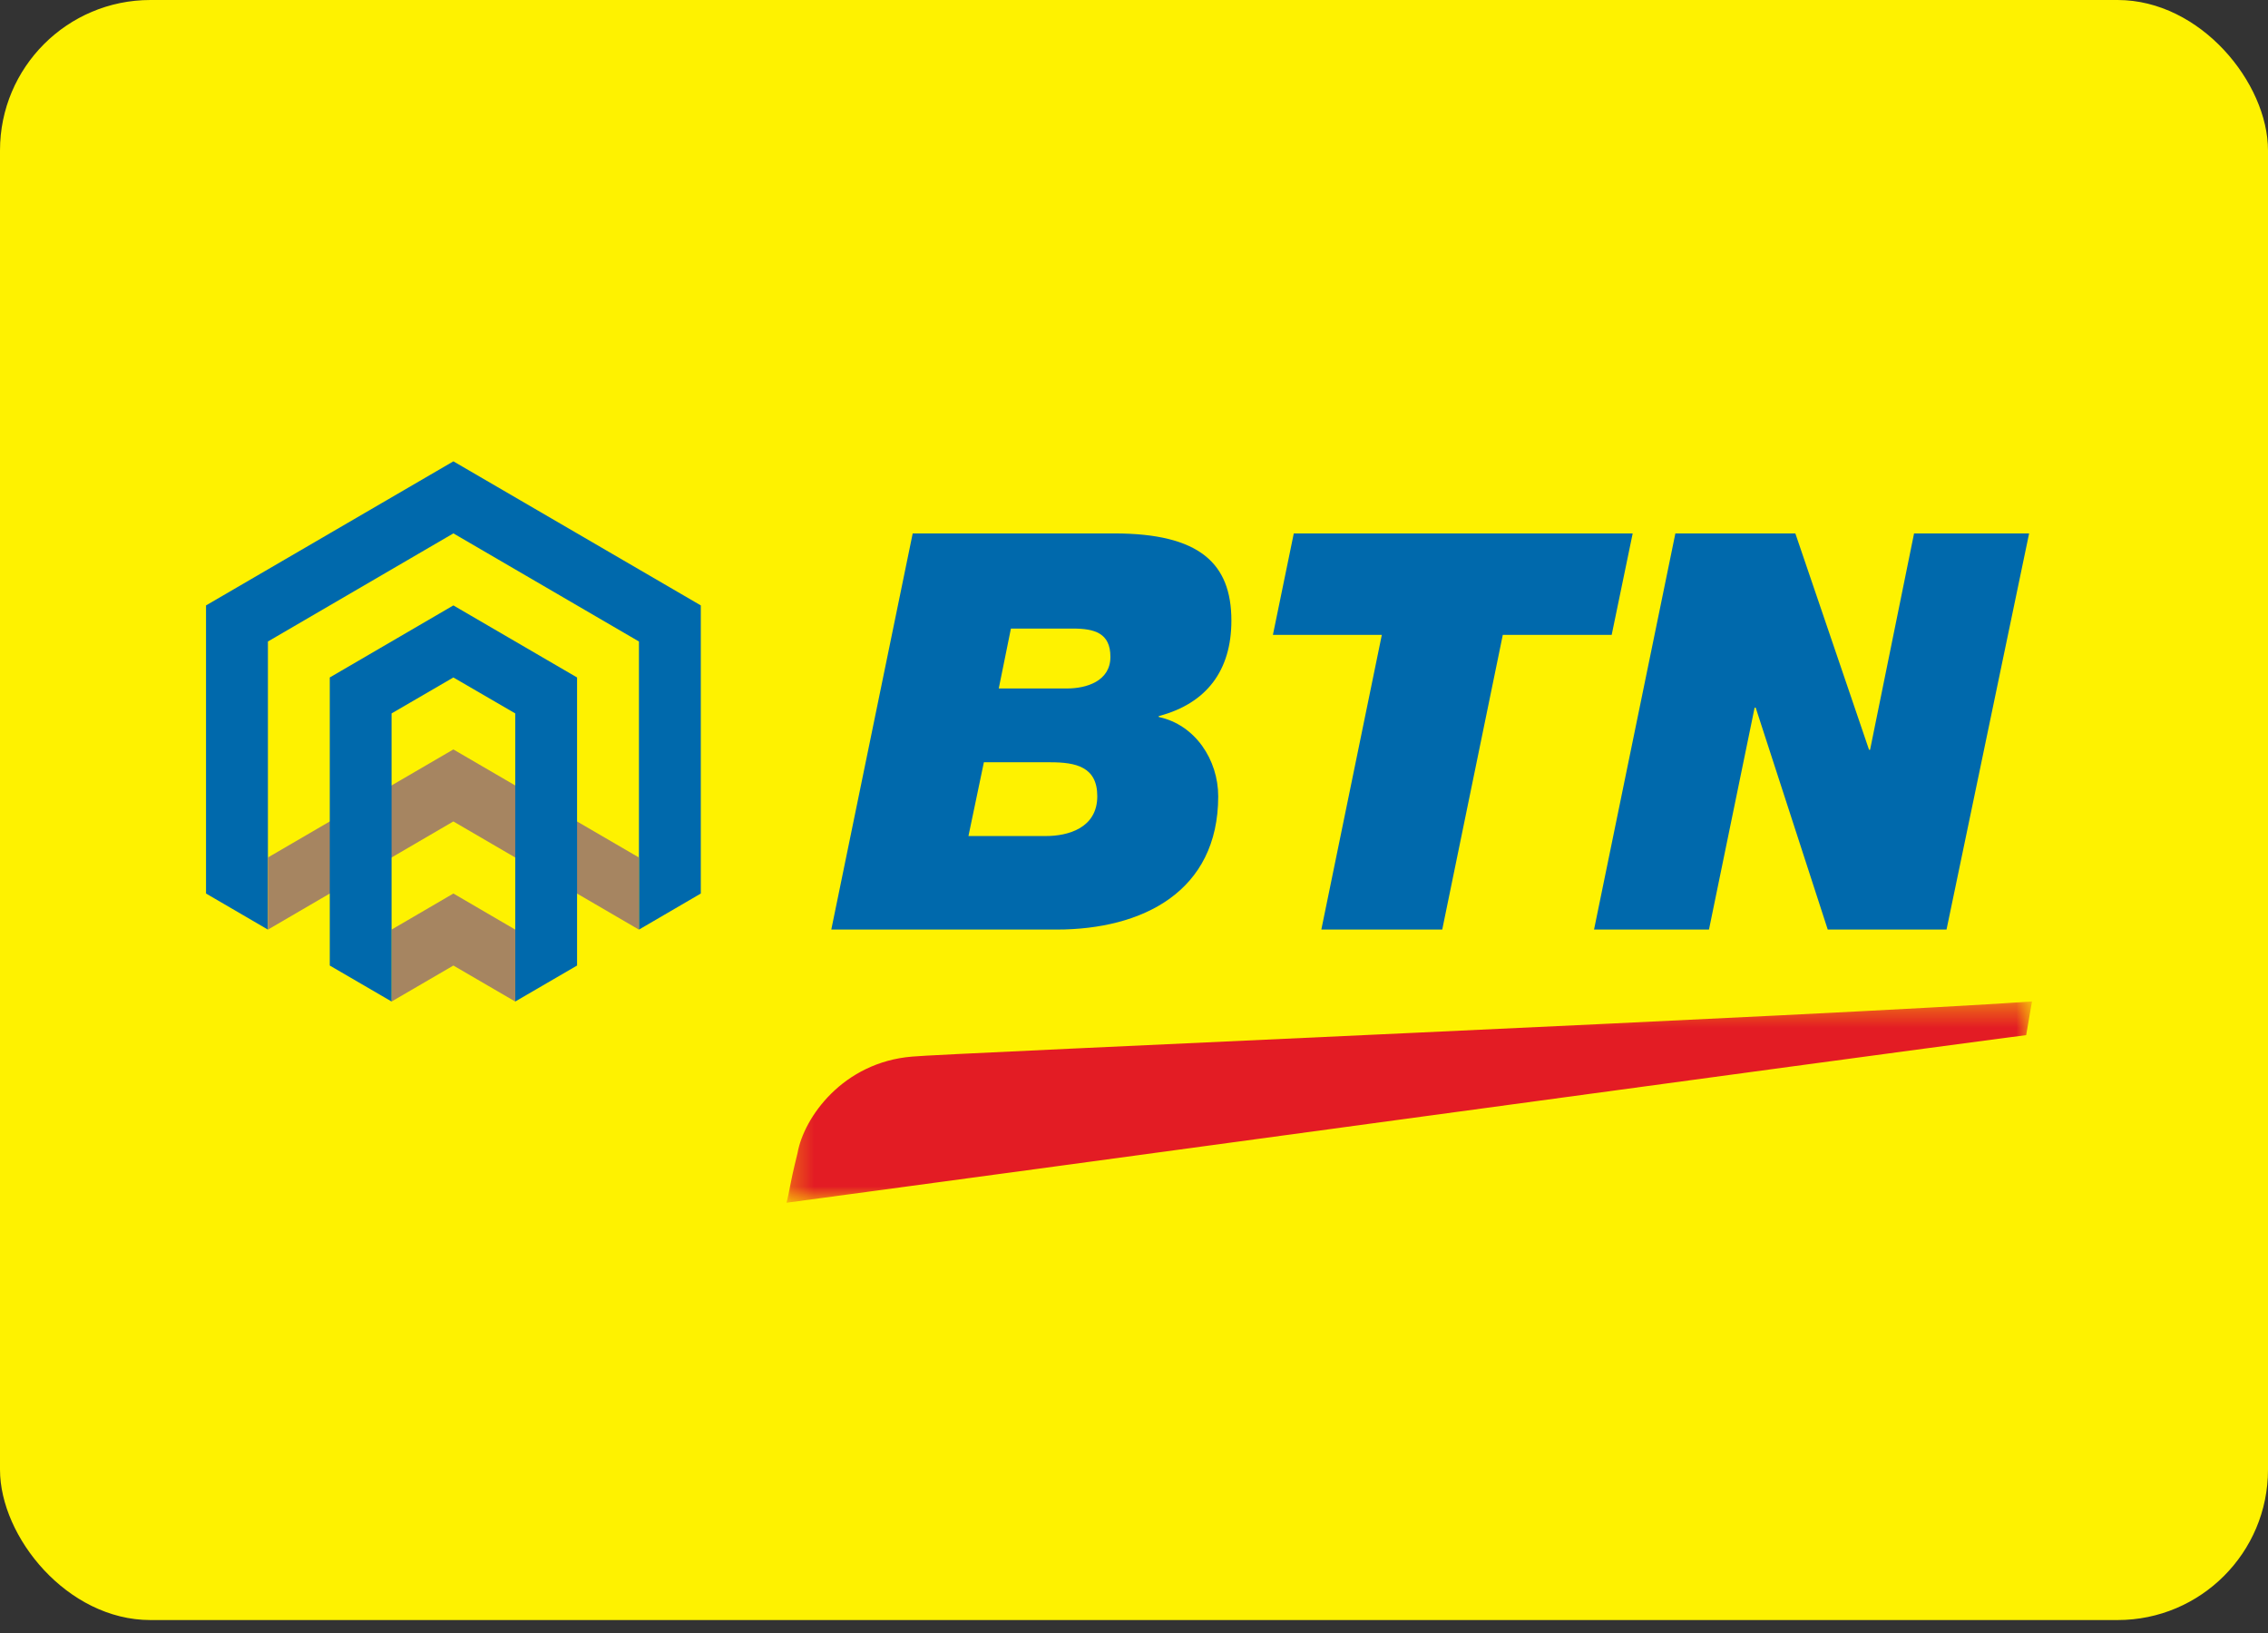 <?xml version="1.0" ?><svg height="72px" version="1.1" viewBox="0 0 100 72" width="100px" xmlns="http://www.w3.org/2000/svg" xmlns:xlink="http://www.w3.org/1999/xlink"><rect x="0" y="0" width="100" height="72" fill="#333333" stroke="none"/><title/><desc/><defs><rect height="71.429" id="path-1" rx="6.632" width="100" x="0" y="0"/><polygon id="path-3" points="27.738 9.214 55.196 9.214 55.196 0.337 0.279 0.337 0.279 9.214"/></defs><g fill="none" fill-rule="evenodd" id="Content" stroke="none" stroke-width="1"><g id="Indonesian-Bank-Icons" transform="translate(-370, -755)"><g id="Bank-BTN" transform="translate(370, 755)"><mask fill="white" id="mask-2"><use xlink:href="#path-1"/></mask><use fill="#FEF200" id="Background" xlink:href="#path-1"/><g id="Logo-Bank-BTN" mask="url(#mask-2)"><g transform="translate(8.571, 20)"><g id="BTN" transform="translate(27.143, 2.857)"><path d="M8.859,4.857 L11.595,4.857 C12.543,4.857 13.246,5.052 13.246,6.104 C13.246,7.183 12.179,7.498 11.333,7.498 L8.323,7.498 L8.859,4.857 Z M0.939,18.128 L10.868,18.128 C14.656,18.128 17.999,16.461 17.999,12.254 C17.999,10.643 16.984,9.099 15.379,8.756 L15.379,8.709 L15.403,8.709 C17.491,8.149 18.58,6.702 18.58,4.504 C18.58,1.981 17.174,0.662 13.416,0.662 L4.528,0.662 L0.939,18.128 Z M7.667,10.752 L10.599,10.752 C11.717,10.752 12.667,10.948 12.667,12.248 C12.667,13.664 11.359,14.004 10.408,14.004 L6.987,14.004 L7.667,10.752 Z" fill="#0069AC" id="Fill-10"/><polygon fill="#0069AC" id="Fill-12" points="22.546 18.127 27.877 18.127 30.547 5.135 35.348 5.135 36.274 0.662 21.331 0.662 20.411 5.135 25.213 5.135"/><polygon fill="#0069AC" id="Fill-14" points="34.57 18.127 39.638 18.127 41.65 8.343 41.697 8.343 44.874 18.127 50.112 18.127 53.753 0.662 48.68 0.662 46.741 10.201 46.695 10.201 43.446 0.662 38.156 0.662"/></g><g id="Red-Stroke" transform="translate(25.827, 23.817)"><mask fill="white" id="mask-4"><use xlink:href="#path-3"/></mask><g id="Clip-17"/><path d="M0.279,9.214 C0.439,8.62 0.373,8.623 0.767,7.02 C1.05,5.439 2.776,3.018 5.819,2.769 C6.855,2.644 46.685,0.938 55.196,0.337 L54.94,1.821 C46.922,2.867 10.642,7.828 0.279,9.214" fill="#E31C24" id="Fill-16" mask="url(#mask-4)"/></g><g id="Logogram"><polygon fill="#0069AC" id="Fill-23" points="0.513 6.693 11.42 0.341 22.329 6.693 22.329 19.396 19.601 20.987 19.601 8.284 11.42 3.517 3.242 8.284 3.242 20.987 0.513 19.396"/><polygon fill="#A68561" id="Fill-19" points="8.693 20.987 8.693 24.159 11.42 22.571 14.147 24.159 14.147 20.987 11.42 19.396"/><polygon fill="#A68561" id="Fill-21" points="19.599 20.987 19.599 17.807 11.418 13.043 3.243 17.807 3.243 20.987 11.418 16.218"/><polygon fill="#0069AC" id="Fill-26" points="11.419 6.693 16.873 9.87 16.873 22.571 14.147 24.157 14.147 11.455 11.419 9.87 8.694 11.455 8.694 24.157 5.969 22.571 5.969 9.87"/></g></g></g></g></g></g></svg>
